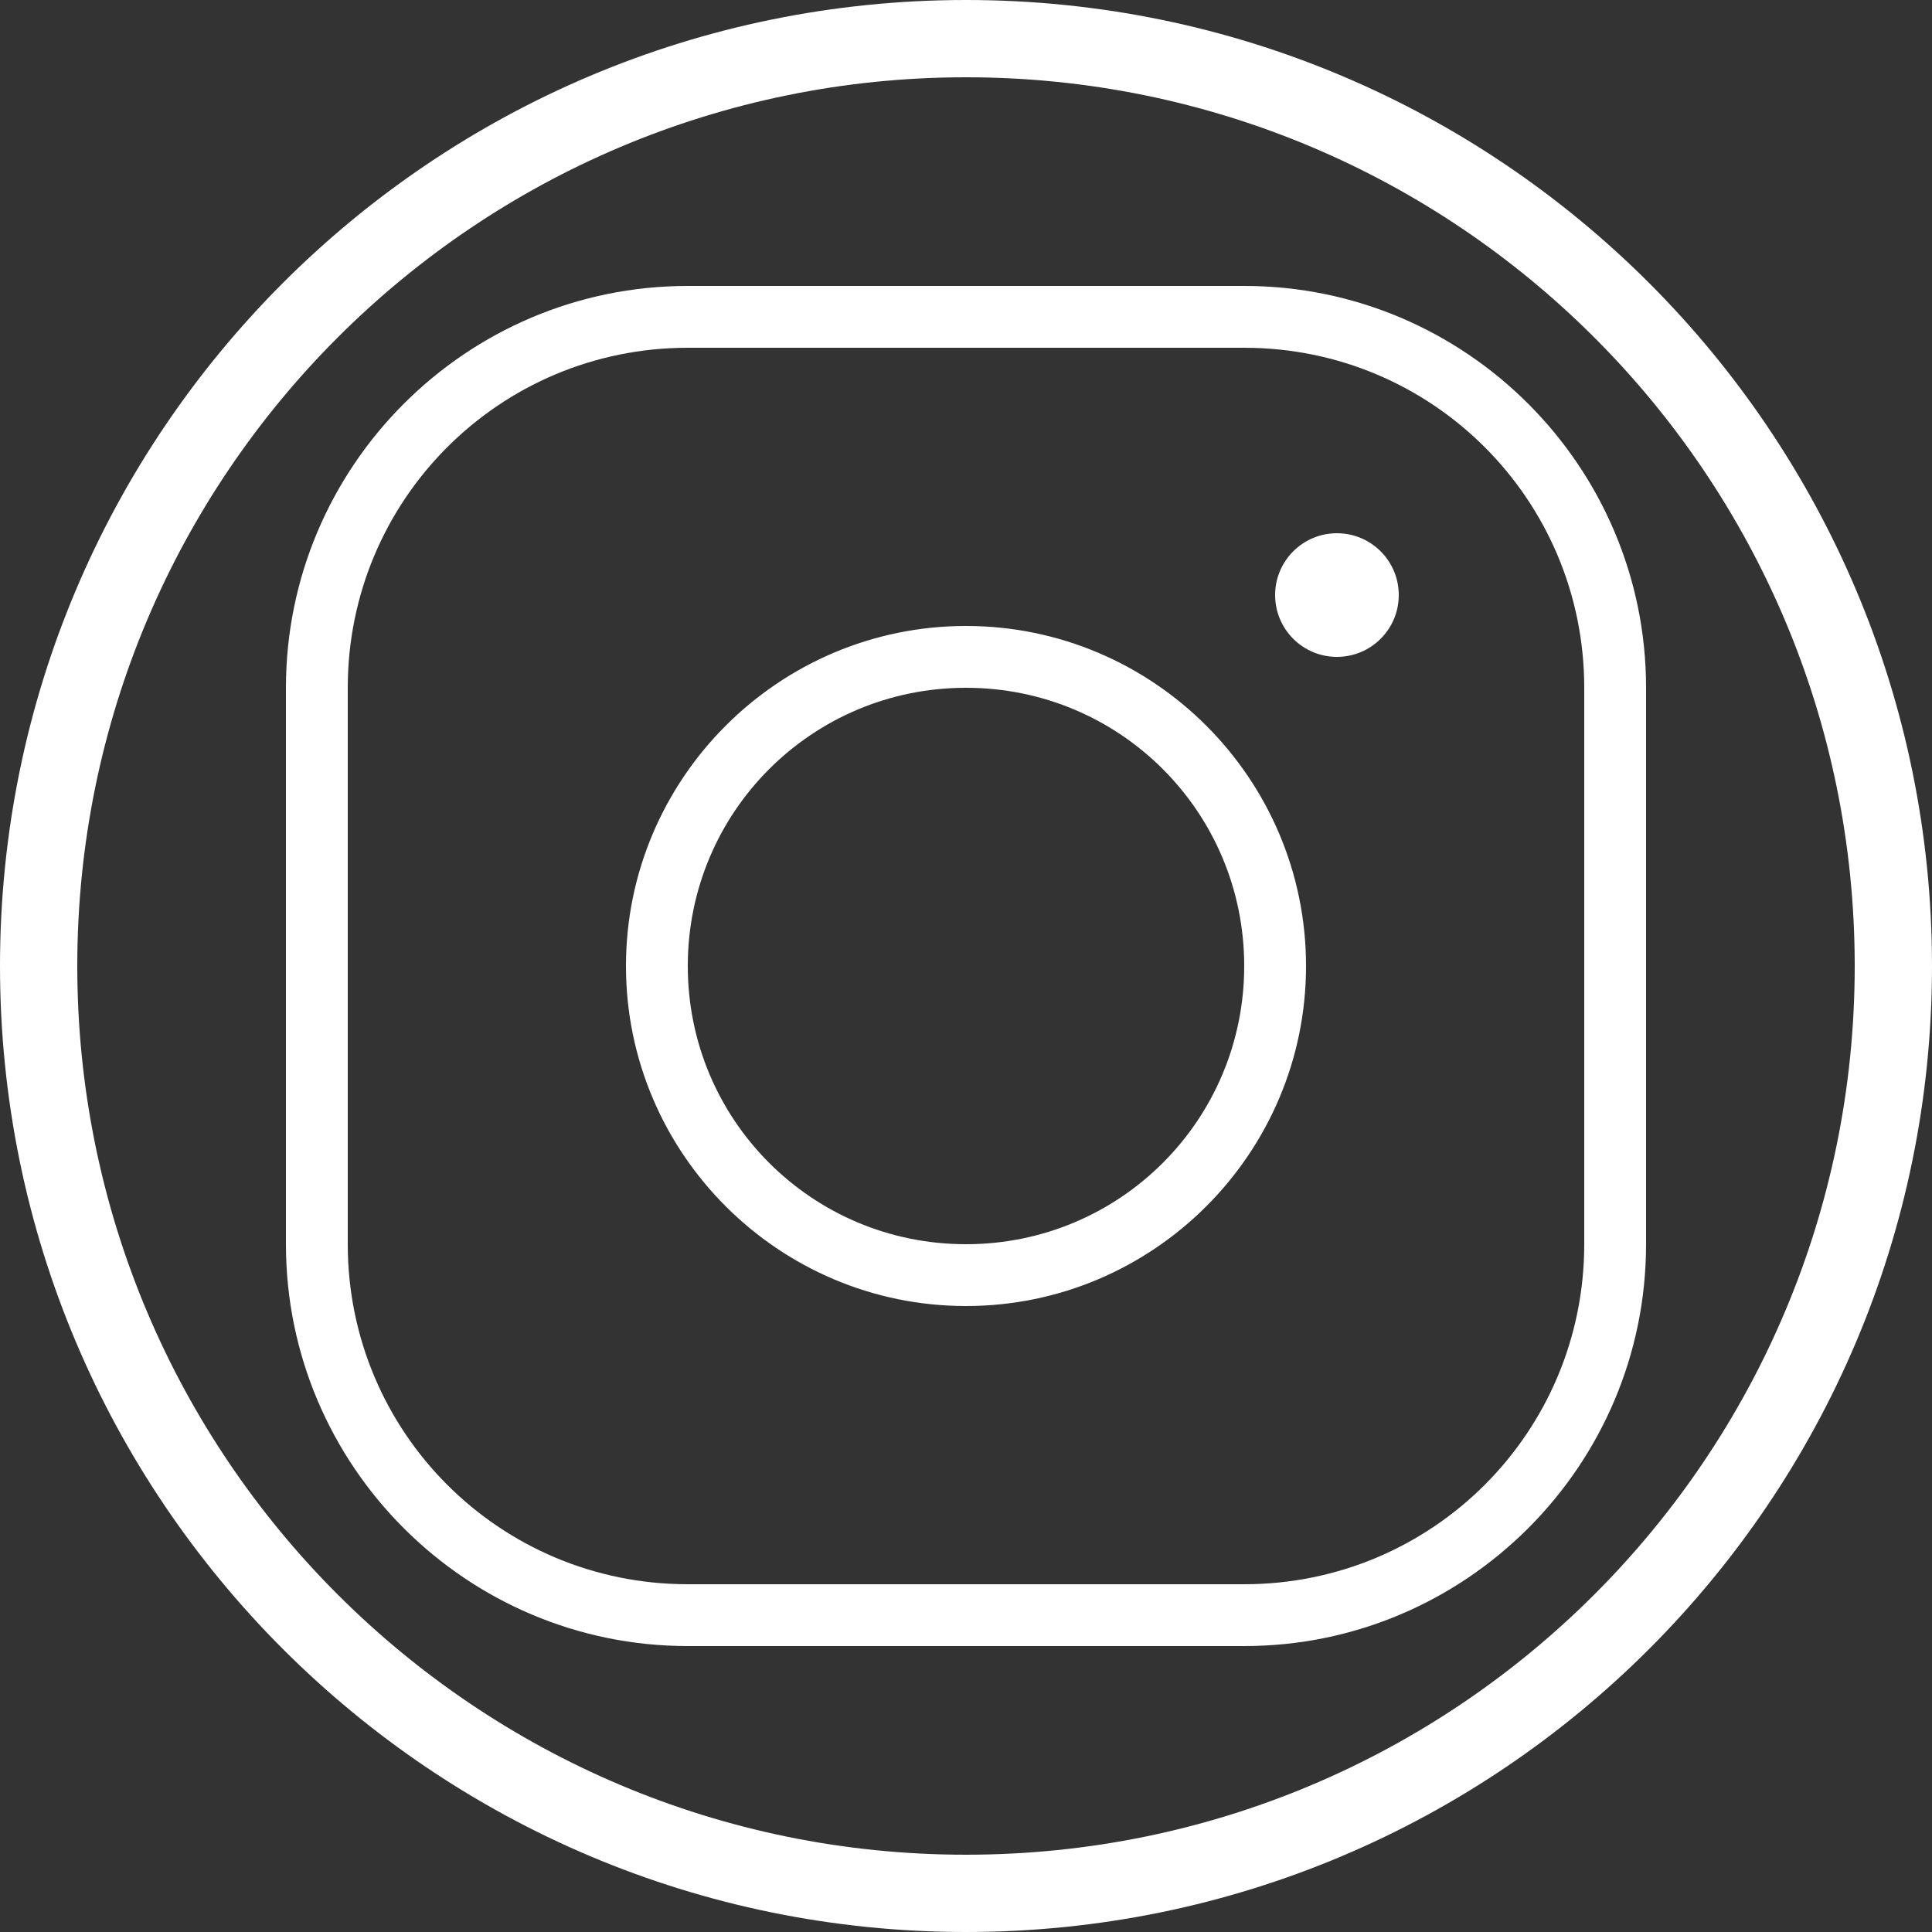 <?xml version="1.0"?>
<svg xmlns="http://www.w3.org/2000/svg" xmlns:xlink="http://www.w3.org/1999/xlink" version="1.1" viewBox="0 0 224 224" width="50px" height="50px"><rect x="0" y="0" width="224" height="224" fill="#333333" stroke="none"/><g transform=""><g fill="none" fill-rule="nonzero" stroke="none" stroke-width="1" stroke-linecap="butt" stroke-linejoin="miter" stroke-miterlimit="10" stroke-dasharray="" stroke-dashoffset="0" font-family="none" font-weight="none" font-size="none" text-anchor="none" style="mix-blend-mode: normal"><path d="M0,224v-224h224v224z" fill="none"/><path d="M0,112c0,-61.856 50.144,-112 112,-112c61.856,0 112,50.144 112,112c0,61.856 -50.144,112 -112,112c-61.856,0 -112,-50.144 -112,-112zM112,215.04c56.907,0 103.04,-46.133 103.04,-103.04c0,-56.907 -46.133,-103.04 -103.04,-103.04c-56.907,0 -103.04,46.133 -103.04,103.04c0,56.907 46.133,103.04 103.04,103.04z" fill="#ffffff"/><g fill="#ffffff"><path d="M79.744,33.152c-25.688,0 -46.592,20.904 -46.592,46.592v64.512c0,25.688 20.904,46.592 46.592,46.592h64.512c25.688,0 46.592,-20.904 46.592,-46.592v-64.512c0,-25.688 -20.904,-46.592 -46.592,-46.592zM79.744,40.32h64.512c21.814,0 39.424,17.61 39.424,39.424v64.512c0,21.814 -17.61,39.424 -39.424,39.424h-64.512c-21.814,0 -39.424,-17.61 -39.424,-39.424v-64.512c0,-21.814 17.61,-39.424 39.424,-39.424zM155.008,61.824c-3.959,0 -7.168,3.209 -7.168,7.168c0,3.959 3.209,7.168 7.168,7.168c3.959,0 7.168,-3.209 7.168,-7.168c0,-3.959 -3.209,-7.168 -7.168,-7.168zM112,72.576c-21.731,0 -39.424,17.693 -39.424,39.424c0,21.731 17.693,39.424 39.424,39.424c21.731,0 39.424,-17.693 39.424,-39.424c0,-21.731 -17.693,-39.424 -39.424,-39.424zM112,79.744c17.857,0 32.256,14.399 32.256,32.256c0,17.857 -14.399,32.256 -32.256,32.256c-17.857,0 -32.256,-14.399 -32.256,-32.256c0,-17.857 14.399,-32.256 32.256,-32.256z"/></g><path d="" fill="none"/><path d="M112,224c-61.856,0 -112,-50.144 -112,-112v0c0,-61.856 50.144,-112 112,-112v0c61.856,0 112,50.144 112,112v0c0,61.856 -50.144,112 -112,112z" fill="none"/><path d="M112,219.52c-59.382,0 -107.52,-48.138 -107.52,-107.52v0c0,-59.382 48.138,-107.52 107.52,-107.52h0c59.382,0 107.52,48.138 107.52,107.52v0c0,59.382 -48.138,107.52 -107.52,107.52z" fill="none"/><path d="M112,224c-61.856,0 -112,-50.144 -112,-112v0c0,-61.856 50.144,-112 112,-112v0c61.856,0 112,50.144 112,112v0c0,61.856 -50.144,112 -112,112z" fill="none"/><path d="M112,215.04c-56.907,0 -103.04,-46.133 -103.04,-103.04v0c0,-56.907 46.133,-103.04 103.04,-103.04v0c56.907,0 103.04,46.133 103.04,103.04v0c0,56.907 -46.133,103.04 -103.04,103.04z" fill="none"/><path d="M112,224c-61.856,0 -112,-50.144 -112,-112v0c0,-61.856 50.144,-112 112,-112v0c61.856,0 112,50.144 112,112v0c0,61.856 -50.144,112 -112,112z" fill="none"/><path d="M112,215.04c-56.907,0 -103.04,-46.133 -103.04,-103.04v0c0,-56.907 46.133,-103.04 103.04,-103.04v0c56.907,0 103.04,46.133 103.04,103.04v0c0,56.907 -46.133,103.04 -103.04,103.04z" fill="none"/><path d="M112,224c-61.856,0 -112,-50.144 -112,-112v0c0,-61.856 50.144,-112 112,-112v0c61.856,0 112,50.144 112,112v0c0,61.856 -50.144,112 -112,112z" fill="none"/><path d="M112,215.04c-56.907,0 -103.04,-46.133 -103.04,-103.04v0c0,-56.907 46.133,-103.04 103.04,-103.04v0c56.907,0 103.04,46.133 103.04,103.04v0c0,56.907 -46.133,103.04 -103.04,103.04z" fill="none"/></g></g></svg>
